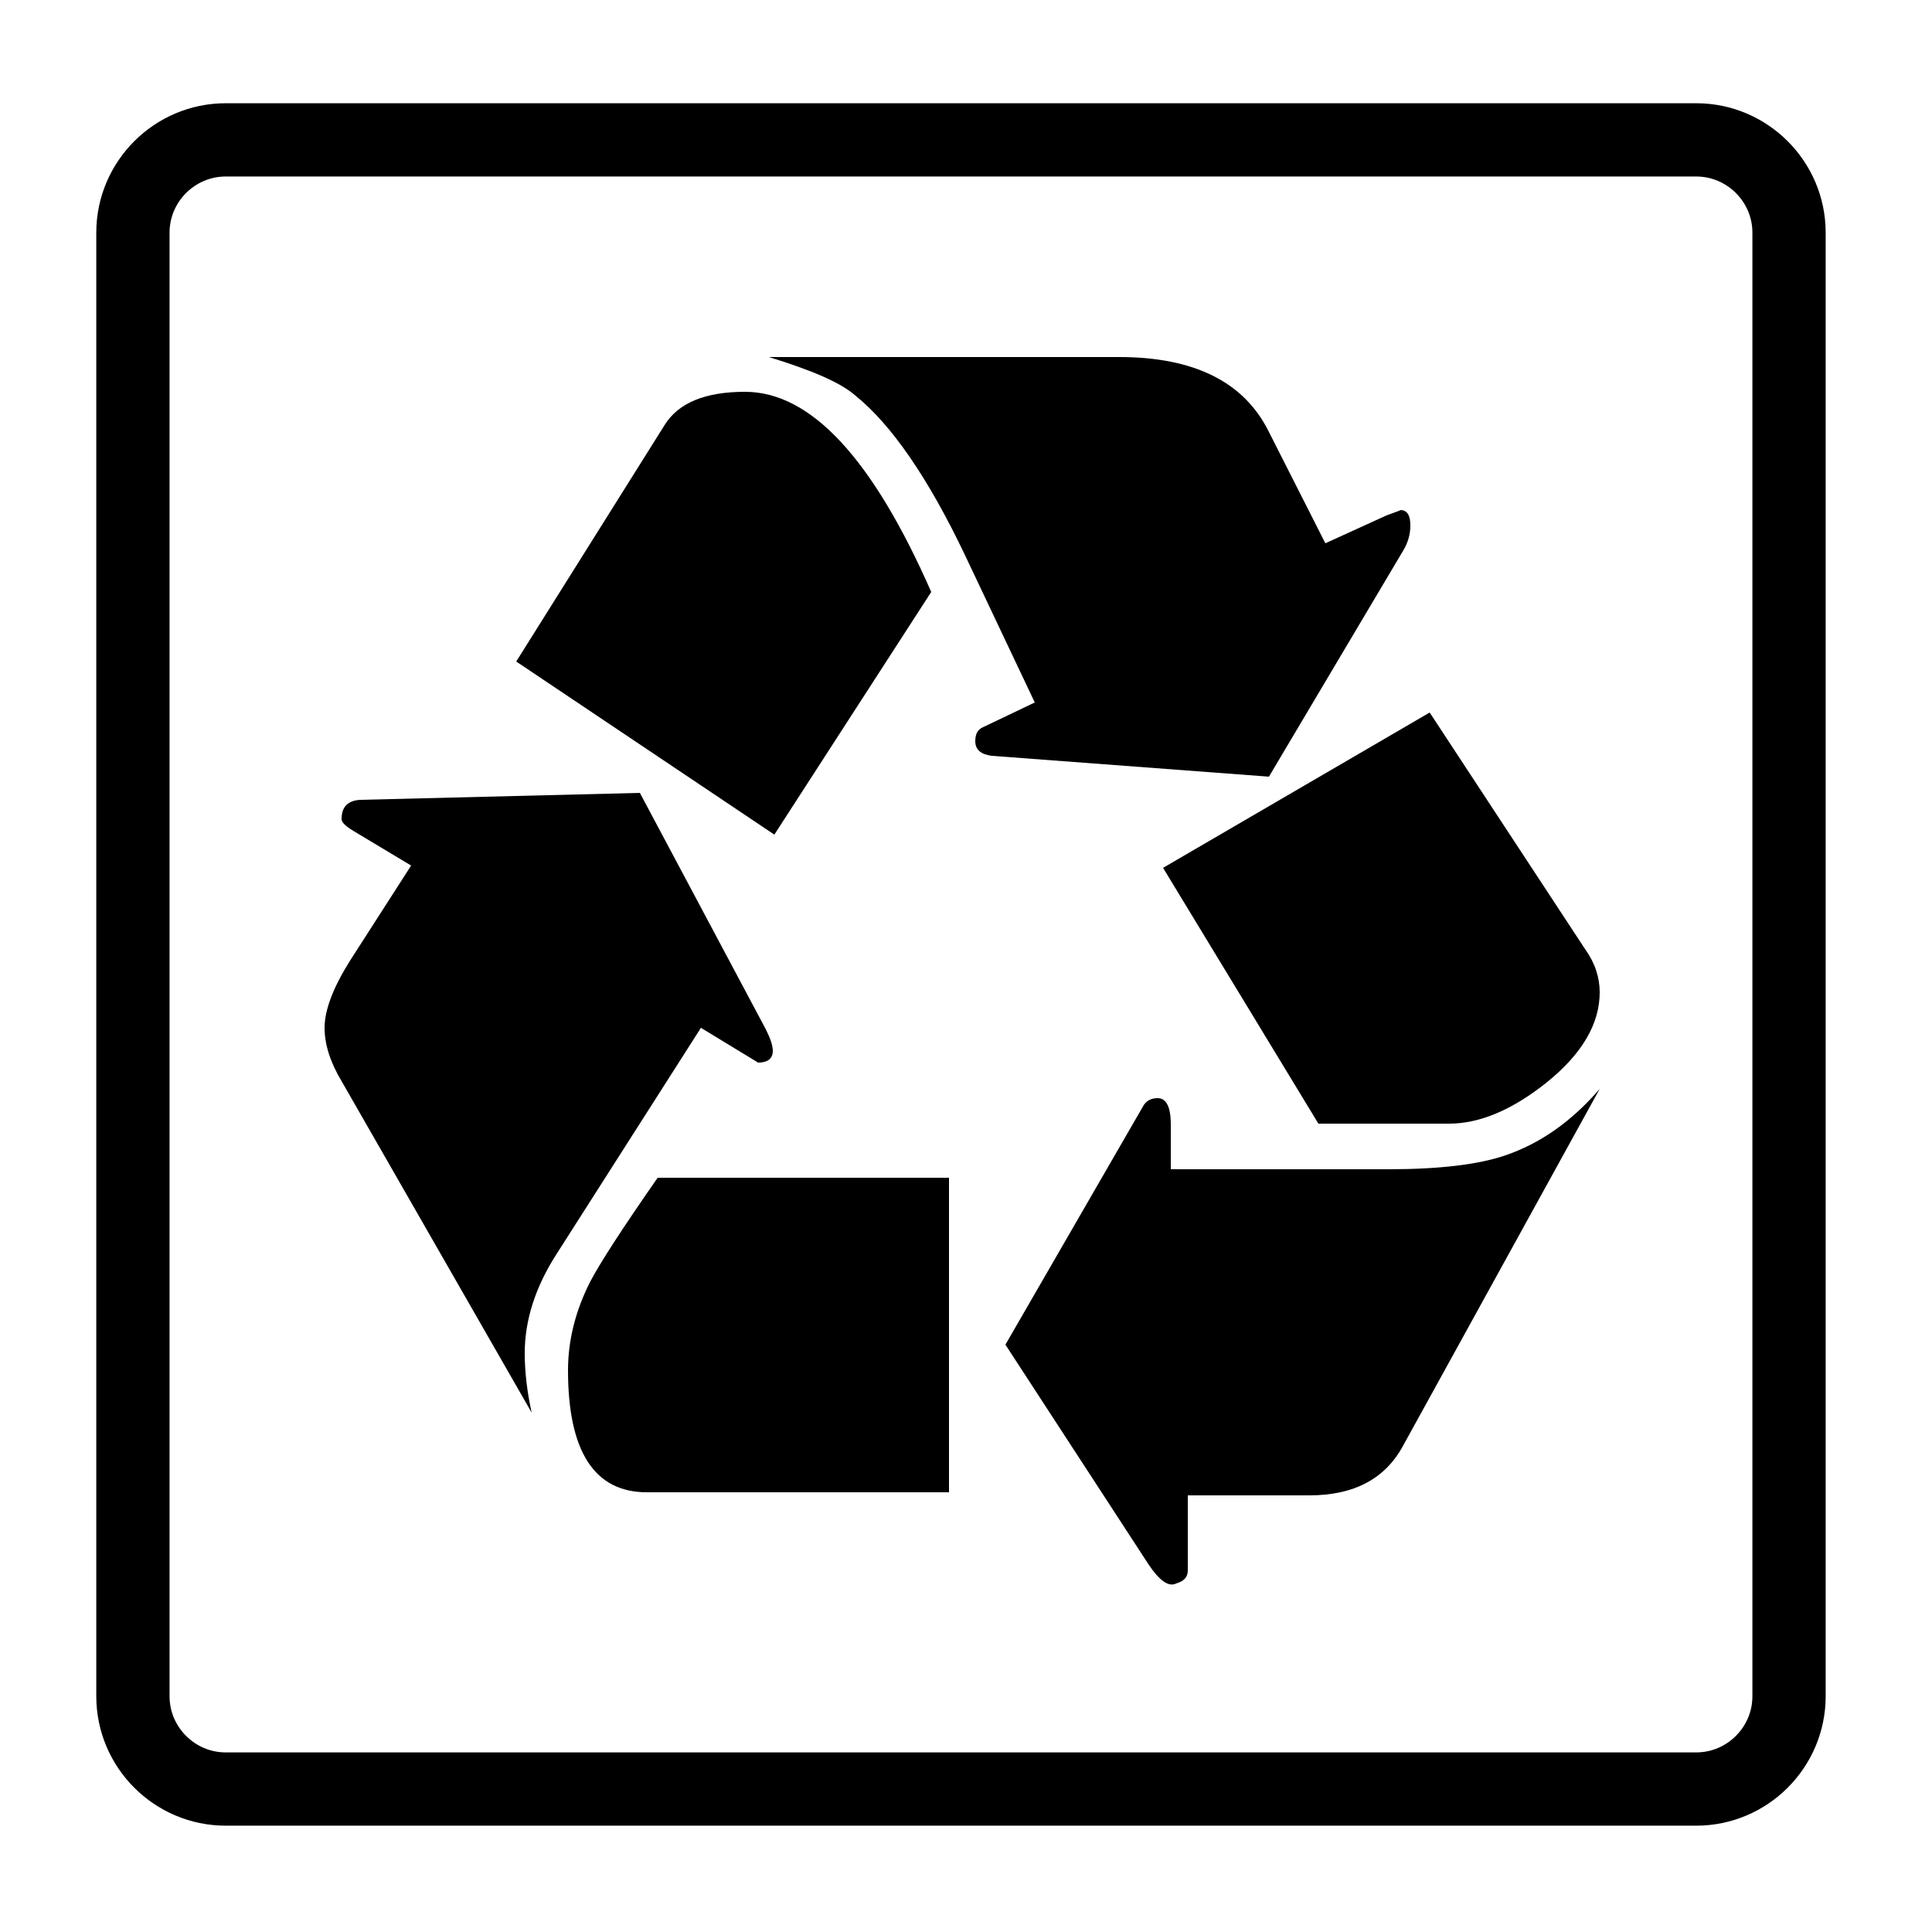 <?xml version="1.0" encoding="utf-8"?>
<!-- Generator: Adobe Illustrator 19.0.0, SVG Export Plug-In . SVG Version: 6.00 Build 0)  -->
<svg version="1.1" id="Layer_1" xmlns="http://www.w3.org/2000/svg" xmlns:xlink="http://www.w3.org/1999/xlink" x="0px" y="0px"
	 viewBox="0 0 250 250" style="enable-background:new 0 0 250 250;" xml:space="preserve">
<style type="text/css">
	.st0{fill-rule:evenodd;clip-rule:evenodd;fill:none;stroke:#000000;stroke-width:9.481;stroke-miterlimit:10;}
</style>
<path id="XMLID_1_" class="st0" d="M219.5,231.5H29.2c-6.6,0-12-5.4-12-12V30.1c0-6.6,5.4-12,12-12h190.3c6.6,0,12,5.4,12,12v189.4
	C231.5,226.1,226.1,231.5,219.5,231.5z"/>
<g id="XMLID_7_">
	<path id="XMLID_15_" d="M90.7,133l7.4,4.5c1.2,0,1.9-0.5,1.9-1.5c0-0.7-0.3-1.6-0.9-2.8l-16.3-30.6l-36.2,0.9
		c-1.6,0.1-2.4,0.9-2.4,2.5c0,0.4,0.5,0.9,1.5,1.5l7.5,4.5l-7.9,12.3c-2.2,3.5-3.3,6.4-3.3,8.7c0,2.1,0.7,4.4,2.2,6.9l24.6,42.9
		c-0.6-2.7-0.9-5.3-0.9-7.7c0-4.3,1.4-8.6,4.1-12.8L90.7,133z"/>
	<path id="XMLID_14_" d="M100.2,108l20.3-31.4c-7.6-17.3-15.6-25.9-24.1-25.9c-5.1,0-8.6,1.4-10.4,4.3L66.8,85.6L100.2,108z"/>
	<path id="XMLID_13_" d="M83.7,193.1h39.1v-40.7H85.1c-4.6,6.6-7.5,11.1-8.7,13.4c-1.9,3.7-2.9,7.6-2.9,11.5
		C73.5,187.8,76.9,193.1,83.7,193.1z"/>
	<path id="XMLID_12_" d="M164.2,100.5l17.4-29.3c0.6-1,0.9-2.1,0.9-3.2c0-1.3-0.4-2-1.3-2c0.1,0-0.4,0.2-1.8,0.7l-7.9,3.6l-7.3-14.4
		c-3.2-6.5-9.7-9.7-19.4-9.7H99.5c5.5,1.7,9.3,3.3,11.2,5c4.6,3.7,9.4,10.6,14.2,20.7l9,19l-6.7,3.2c-0.7,0.3-1,0.9-1,1.8
		c0,1.1,0.7,1.7,2.1,1.9L164.2,100.5z"/>
	<path id="XMLID_11_" d="M181.6,187l25.4-46.1c-3.7,4.3-7.8,7.1-12.2,8.6c-3.5,1.2-8.6,1.8-15.1,1.8h-28.2v-5.8
		c0-2.3-0.6-3.4-1.7-3.4c-0.8,0-1.4,0.3-1.8,0.9l-17.9,31l18.5,28.4c1.4,2.1,2.6,3,3.6,2.5c1-0.3,1.5-0.8,1.5-1.7v-9.7h15.7
		C175.3,193.5,179.3,191.3,181.6,187z"/>
	<path id="XMLID_10_" d="M170.6,145.4h16.9c4,0,8.2-1.8,12.6-5.3c4.6-3.7,6.9-7.6,6.9-11.7c0-1.9-0.6-3.8-1.9-5.6l-20.1-30.6
		l-34.5,20.1L170.6,145.4z"/>
</g>
</svg>
